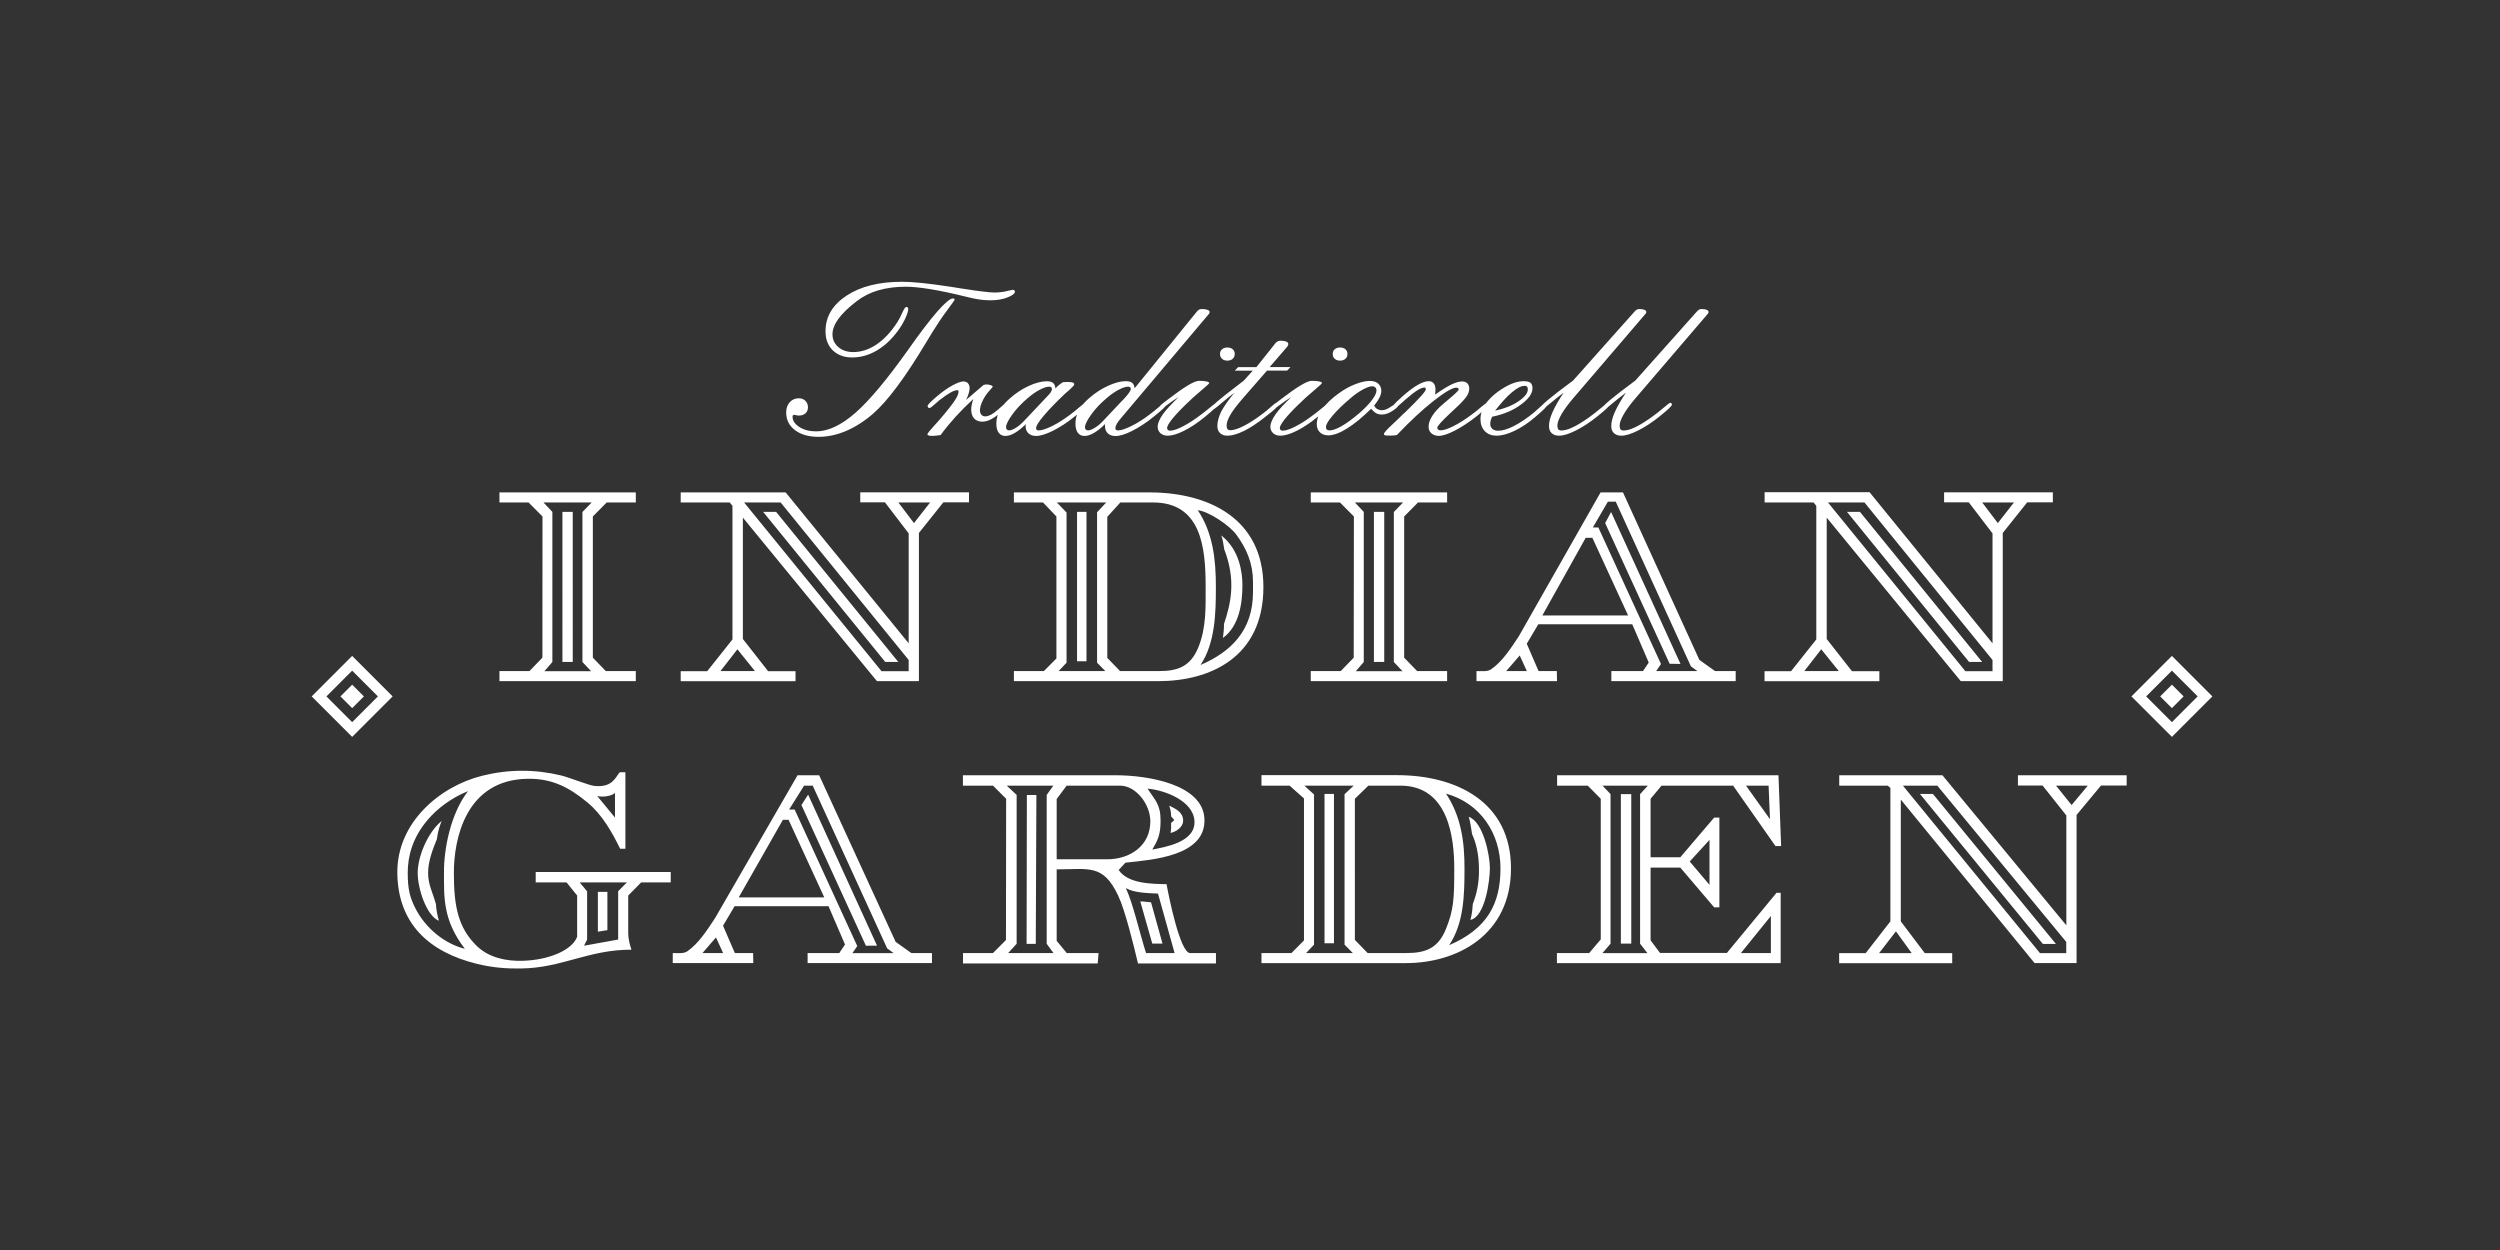 <?xml version="1.0" encoding="utf-8"?>
<!-- Generator: Adobe Illustrator 24.0.3, SVG Export Plug-In . SVG Version: 6.00 Build 0)  -->
<svg version="1.1" id="Layer_1" xmlns="http://www.w3.org/2000/svg" xmlns:xlink="http://www.w3.org/1999/xlink" x="0px" y="0px"
	 viewBox="0 0 283.46 141.73" style="enable-background:new 0 0 283.46 141.73;" xml:space="preserve">
<rect x="0" y="0" width="283.46" height="141.73" fill="#333333" stroke="none"/>
<style type="text/css">
	.st0{fill-rule:evenodd;clip-rule:evenodd;fill:#FFFFFF;}
	.st1{fill:#FFFFFF;}
</style>
<g>
	<path class="st0" d="M246.26,77.63l1.33,1.33l-1.33,1.33l-1.33-1.33L246.26,77.63z M246.26,76.04l2.92,2.92l-2.92,2.92l-2.92-2.92
		L246.26,76.04z M246.26,74.37l4.59,4.59l-4.59,4.59l-4.59-4.59L246.26,74.37z M39.93,77.63l1.33,1.33l-1.33,1.33l-1.33-1.33
		L39.93,77.63z M39.93,76.04l2.92,2.92l-2.92,2.92l-2.92-2.92L39.93,76.04z M39.93,74.37l4.59,4.59l-4.59,4.59l-4.59-4.59
		L39.93,74.37z M209.42,58.04l13.84,17.01h1.48l-13.85-17.01H209.42z M200.07,56.97h5.56l0.31,0.39V72.5l-2.86,3.6h-3.01v1.14h13.02
		v-1.14h-3.11l-2.86-3.65V58.69l15.2,18.54l4.76,0v-16.8l2.77-3.47h2.91v-1.14h-12.33v1.14h2.8l2.69,3.52v12.46l-13.94-17.13h-11.9
		V56.97z M207.26,56.97h4.14l14.52,17.86v1.27h-3.08L207.26,56.97z M224.75,56.97h3.6l-1.83,2.34L224.75,56.97z M206.5,73.62
		l1.99,2.47h-3.91L206.5,73.62z M155.78,75.05h1.17V58.04h-1.17V75.05z M148.63,56.97h3.3l1.58,1.59l-0.02,16.01l-1.47,1.52h-3.4
		v1.14h15.46v-1.14h-3.4l-1.47-1.52V58.56l1.57-1.59h3.3v-1.14h-15.46V56.97z M153.62,56.97h5.47l-1.05,1.08v17.01l0.98,1.04h-5.29
		l0.9-1.04V58.04L153.62,56.97z M63.77,75.05h1.17V58.04h-1.17V75.05z M56.63,56.97h3.3l1.58,1.59L61.5,74.57l-1.47,1.52h-3.4v1.14
		h15.46v-1.14h-3.4l-1.47-1.52V58.56l1.57-1.59h3.3v-1.14H56.63V56.97z M61.62,56.97h5.47l-1.05,1.08v17.01l0.98,1.04h-5.29
		l0.9-1.04V58.04L61.62,56.97z M138.66,72.33c1.83-1.32,2.21-3.89,2.21-5.97c0-1.44-0.32-4.03-2.4-5.65
		c0.16,0.36,0.27,1.13,0.34,1.57c1.36,3.54,0.75,6.12-0.03,8.47C138.78,71.39,138.73,71.79,138.66,72.33z M122.12,74.98h1.07V58.04
		h-1.07V74.98z M114.96,56.97h3.3l1.52,1.59v16.1l-1.42,1.43h-3.4v1.14h16.39c5.76,0,11.9-2.63,11.9-10.67
		c0-7.79-6.24-10.73-12.93-10.73h-15.36V56.97z M119.83,56.97h5.6l-1.04,1.11v17.06l0.94,0.95h-5.3l0.9-0.95V58.11L119.83,56.97z
		 M135.81,57.85c1.25,0.13,3.61,1.73,4.37,2.77c1.19,1.62,1.89,3.31,1.89,5.35v1.17c0,4.35-2.5,6.77-5.95,8.26
		c1.67-2.51,1.74-5.91,1.74-8.81C137.87,63.43,137.52,60.41,135.81,57.85z M131.41,76.09H127l-1.45-1.49V58.6l1.48-1.63h3.7
		c5.47,0,5.97,5.1,5.97,9.53c0,2.4,0.08,4.7-0.85,6.95C134.96,75.58,133.53,76.09,131.41,76.09z M86.53,58.04l13.84,17.01h1.48
		L88,58.04H86.53z M77.18,56.97h5.56l0.31,0.39V72.5l-2.86,3.6h-3.01v1.14H90.2v-1.14h-3.11l-2.86-3.65V58.69l15.2,18.54l4.76,0
		v-16.8l2.77-3.47h2.91v-1.14H97.54v1.14h2.8l2.69,3.52v12.46L89.08,55.83h-11.9V56.97z M84.37,56.97h4.14l14.52,17.86v1.27h-3.08
		L84.37,56.97z M101.86,56.97h3.6l-1.83,2.34L101.86,56.97z M83.61,73.62l1.99,2.47h-3.91L83.61,73.62z M184.02,55.83h-2.54
		l-9.27,16.31c-0.91,1.38-1.88,2.88-3.13,3.74c-0.43,0.3-1.04,0.21-1.67,0.21v1.14h9.13l-0.02-1.14h-2.07l-1.34-3.1l1.31-2.21h10.65
		l1.87,4.34l-0.65,0.97h-3.59v1.14h14.1v-1.14h-2.34l-1.78-1.27L184.02,55.83z M189.31,75.26l1.23,0.02l-7.87-17.23L182,59.31
		L189.31,75.26z M182.31,56.88h0.89l8.52,18.67l0.74,0.54h-4.68l0.55-0.8l-7.1-15.48l-0.63,0L182.31,56.88z M179.79,60.98h0.76
		l4.05,8.8h-9.72L179.79,60.98z M172.31,74.32l0.81,1.77h-2.34L172.31,74.32z M217.69,90.02l13.94,17.01h1.48l-13.95-17.01H217.69z
		 M208.54,89.08h5.49l0.31,0.25v15.14l-2.8,3.6h-3.01v1.14h12.82v-1.14h-3.11l-2.72-3.6V90.66l15.17,18.54l4.76,0v-16.8l2.77-3.33
		h2.91V87.9H228.8v1.17h2.8l2.69,3.39v12.46L220.24,87.9h-11.7V89.08z M215.76,89.08h3.9l14.62,17.72v1.27h-2.98L215.76,89.08z
		 M233.12,89.08h3.6l-1.83,2.2L233.12,89.08z M214.97,105.6l1.79,2.47h-3.7L214.97,105.6z M166.99,102.51
		c-0.04,0.58-0.09,1.17-0.27,1.79c1.67-0.33,2.21-4.45,2.21-5.88s-0.75-5.25-2.41-5.81c0.16,0.36,0.32,1.53,0.39,1.97
		c0.43,0.92,0.77,2.25,0.78,3.89C167.72,100.11,167.45,101.3,166.99,102.51z M150.18,106.95h1.07V90.02h-1.07V106.95z M143.02,89.08
		h3.2l1.63,1.45v16.1l-1.42,1.43h-3.4v1.14h16.39c5.76,0,11.9-3.17,11.9-10.74c0-7.57-6.24-10.57-12.93-10.57h-15.36V89.08z
		 M147.89,89.08h5.6l-1.04,0.97v17.06l0.94,0.95h-5.3l0.9-0.95V90.08L147.89,89.08z M163.95,89.98c3.92,1.09,6.18,4.53,6.18,8.49
		c0,3.95-1.45,6.82-5.82,8.7c1.67-2.51,1.74-5.66,1.74-8.7C166.06,95.43,165.66,92.55,163.95,89.98z M159.47,108.06h-4.4l-1.45-1.49
		V90.57l1.53-1.49h3.64c5.47,0,6.1,5.98,6.1,9.39c0,3.42-0.05,4.7-0.98,6.95C163.02,107.55,161.59,108.06,159.47,108.06z
		 M92.88,87.9h-2.45l-9.36,16.21c-0.91,1.38-1.88,2.88-3.12,3.74c-0.43,0.3-1.04,0.21-1.67,0.21v1.14h9.13l-0.02-1.14h-2.07
		l-1.34-3.1l1.31-2.21h10.65l1.87,4.34l-0.65,0.97h-3.59v1.14h14.1v-1.14h-2.34l-1.78-1.27L92.88,87.9z M98.18,107.23l1.26-0.01
		L91.63,90.1l-0.76,1.18L98.18,107.23z M91.17,89.08h0.98l8.44,18.45l0.74,0.54h-4.68l0.55-0.8l-7.1-15.48h-0.63L91.17,89.08z
		 M88.77,92.95h0.64l4.05,8.8h-9.7L88.77,92.95z M81.18,106.29l0.81,1.77h-2.34L81.18,106.29z M200.79,103.86v4.2h-3.4
		L200.79,103.86z M193.83,95.23v5.1l-2.24-2.65L193.83,95.23z M197.97,89.08h2.56l0.16,3.81L197.97,89.08z M181.7,89.08h5.14
		l-0.88,0.96v16.96l0.83,1.07h-5.1l0.92-1.07V90.04L181.7,89.08z M176.53,89.08h3.5l1.47,1.49v15.94l-1.31,1.55h-3.66v1.14h25.37
		v-7.97h-0.47l-5.63,6.82h-7.58l-1.07-1.43v-8.25h3.37l3.84,4.51h0.59V92.7h-0.59l-3.84,4.5h-3.37v-6.63l1.24-1.49h8.12l4.8,6.85
		h0.64l-0.3-8.03h-25.1V89.08z M183.78,106.99h1.18V90.04h-1.18V106.99z M129.94,108.06c-0.77-2.46-1.49-5.67-2.29-7.37
		c0.91,0.54,2.4,0.57,3.65,0.63l1.88,6.74H129.94z M120.94,89.08H127c1.79,0,3.43,2.11,3.43,4.04c0,2.79-2.31,4.31-4.91,4.31h-5.71
		V90.6L120.94,89.08z M130.12,89.42c1.91,0.16,5.13,1.35,5.31,3.62c0.2,2.5-3.49,3.02-4.78,3.29c0.61-1.04,0.94-1.65,0.94-3.28
		C131.6,91.16,130.91,90.67,130.12,89.42z M114.15,89.08h5.28l-0.75,1.05l0,16.88l0.77,1.05h-5.14l0.96-1.05l0-16.88L114.15,89.08z
		 M109.19,89.08h3.4l1.49,1.49l-0.02,16.01l-1.47,1.48h-3.4v1.18h15.27l0.1-1.18h-3.61l-1.14-1.39v-8.1c3.68,0,5.26-0.63,6.97,2.97
		c0.82,1.73,1.79,5.77,2.25,7.7h8.84v-1.18h-2.94c-1.12-0.02-2.41-6.39-2.66-7.81c-1.72-0.03-4.39-0.05-5.43-1.61l0.77-0.83
		c2.97-0.32,9.2-0.71,8.95-5.02c-0.23-3.87-6.41-4.89-10.09-4.89h-17.29V89.08z M65.73,100.05h5.35l-0.99,1v5.48l-3.87,0.7l0.35-0.7
		v-5.46L65.73,100.05z M69.73,89.91v2.79l-2.01-2.44C68.4,90.41,69.32,90.27,69.73,89.91z M52.71,107.58
		c-2.32-0.58-4.46-2.34-5.6-4.57c-0.64-1.25-0.88-2.22-0.88-4.04c0-1.82,0.5-3.94,2.25-6c1.09-1.29,2.72-2.52,4.59-3.27
		c-2,2.58-2.75,6.6-2.73,9.27C50.36,101.63,50.16,104.27,52.71,107.58z M71.6,107.68c-0.2-0.55-0.37-1.28-0.37-1.86v-4.28l1.47-1.49
		h3.35v-1.18H60.74v1.18h3.5l1.2,1.49v4.67c-0.54,1.5-3.17,2.65-6.2,2.73c-1.84,0.05-3.83-0.34-5.23-1.73
		c-2.05-2.04-2.55-4.41-2.55-8.24c0-3.83,1.33-10.58,8.4-10.67c2.74-0.04,4.7,0.99,6.75,2.69c1.64,1.35,2.79,3.36,3.7,5.24h0.6
		v-8.67h-0.64c-0.46,0.5-0.78,1.77-2.87,1.55c-0.57-0.04-2.89-0.97-3.75-1.18c-2.98-0.72-5.97-0.72-8.95,0.02
		c-4.82,1.19-9.71,5.31-9.65,11.03c0.06,5.72,3.57,8.96,9.01,10.3c1.89,0.47,3.52,0.55,5.01,0.53
		C63.72,109.76,66.74,107.66,71.6,107.68z M116.4,107.02h1.04l0.07-16.88h-1.08L116.4,107.02z M47.36,98.97
		c0,1.79,0.99,4.85,2.4,5.43c-0.16-0.59-0.31-1.3-0.33-1.88c-0.36-1.32-0.89-2.2-0.89-3.54c0-1.34,0.52-2.67,0.99-3.82
		c0.12-0.95,0.37-1.64,0.55-2.08C48.44,94.44,47.36,97.17,47.36,98.97z M130.65,106.99l1.16,0l-1.3-4.68
		c-0.42-0.03-0.78-0.11-1.22-0.1L130.65,106.99z M67.79,105.64l1.08-0.18v-4.34h-1.08V105.64z M132.57,91.34
		c0.13,0.38,0.22,0.74,0.22,1.23l0.36,0.41l-0.37,0.33c0.02,0.35,0.02,0.7-0.06,1.13c0.62-0.11,1.43-0.66,1.43-1.39
		C134.15,92.09,133.32,91.72,132.57,91.34z"/>
	<path class="st1" d="M184.35,44.53c-0.5,0.37-1.03,0.79-1.59,1.26c-0.55,0.48-0.87,0.71-0.95,0.71c-0.05,0-0.08-0.02-0.1-0.05
		c-0.02-0.04-0.04-0.09-0.04-0.16c0-0.12,0.29-0.43,0.87-0.92c0.58-0.49,1.54-1.23,2.88-2.22l6.97-7.82
		c0.1-0.11,0.19-0.19,0.27-0.23c0.08-0.04,0.18-0.06,0.3-0.06c0.22,0,0.41,0.03,0.55,0.09c0.14,0.06,0.21,0.13,0.21,0.23
		c0,0.06-0.01,0.12-0.04,0.17c-0.03,0.05-0.09,0.12-0.18,0.21l-8.06,9.41c-0.58,0.68-1.03,1.29-1.34,1.83
		c-0.31,0.54-0.46,0.96-0.46,1.28c0,0.19,0.04,0.33,0.1,0.42c0.07,0.08,0.18,0.13,0.34,0.13c0.36,0,0.78-0.11,1.28-0.35
		c0.5-0.23,1.11-0.6,1.82-1.1c0.46-0.32,0.92-0.69,1.4-1.09c0.47-0.4,0.73-0.6,0.79-0.6c0.06,0,0.11,0.02,0.14,0.05
		c0.03,0.04,0.05,0.09,0.06,0.16c0,0.14-0.44,0.56-1.31,1.26l-0.06,0.05c-0.86,0.69-1.68,1.23-2.46,1.62
		c-0.78,0.39-1.42,0.59-1.91,0.59c-0.36,0-0.63-0.1-0.84-0.29c-0.2-0.19-0.3-0.46-0.3-0.8c0-0.45,0.13-0.98,0.41-1.6
		C183.37,46.11,183.78,45.38,184.35,44.53 M177.29,44.53c-0.5,0.37-1.03,0.79-1.59,1.26c-0.55,0.48-0.87,0.71-0.95,0.71
		c-0.05,0-0.08-0.02-0.1-0.05c-0.02-0.04-0.04-0.09-0.04-0.16c0-0.12,0.29-0.43,0.87-0.92c0.58-0.49,1.54-1.23,2.88-2.22l6.97-7.82
		c0.1-0.11,0.19-0.19,0.27-0.23c0.08-0.04,0.18-0.06,0.3-0.06c0.22,0,0.41,0.03,0.55,0.09c0.14,0.06,0.21,0.13,0.21,0.23
		c0,0.06-0.01,0.12-0.04,0.17c-0.03,0.05-0.09,0.12-0.18,0.21l-8.06,9.41c-0.58,0.68-1.03,1.29-1.34,1.83
		c-0.31,0.54-0.46,0.96-0.46,1.28c0,0.19,0.04,0.33,0.1,0.42c0.07,0.08,0.18,0.13,0.34,0.13c0.36,0,0.78-0.11,1.28-0.35
		c0.5-0.23,1.11-0.6,1.82-1.1c0.46-0.32,0.92-0.69,1.4-1.09c0.47-0.4,0.73-0.6,0.79-0.6c0.06,0,0.11,0.02,0.14,0.05
		c0.03,0.04,0.05,0.09,0.06,0.16c0,0.14-0.44,0.56-1.31,1.26l-0.06,0.05c-0.86,0.69-1.68,1.23-2.46,1.62
		c-0.78,0.39-1.41,0.59-1.91,0.59c-0.36,0-0.63-0.1-0.84-0.29c-0.2-0.19-0.3-0.46-0.3-0.8c0-0.45,0.13-0.98,0.41-1.6
		C176.31,46.11,176.72,45.38,177.29,44.53z M169.52,46.56c1.05-0.22,1.93-0.57,2.64-1.05c0.71-0.48,1.07-0.93,1.07-1.35
		c0-0.15-0.03-0.25-0.08-0.32c-0.05-0.06-0.15-0.09-0.28-0.09c-0.39,0-0.86,0.24-1.43,0.72C170.87,44.94,170.24,45.64,169.52,46.56z
		 M169.18,47.25c-0.07,0.15-0.12,0.29-0.16,0.43c-0.04,0.14-0.05,0.26-0.05,0.37c0,0.25,0.08,0.44,0.24,0.58
		c0.16,0.14,0.38,0.21,0.66,0.21c0.49,0,1.09-0.18,1.79-0.54c0.71-0.36,1.46-0.87,2.27-1.53c0.21-0.18,0.46-0.4,0.76-0.68
		c0.3-0.28,0.49-0.41,0.55-0.41c0.06,0,0.11,0.02,0.14,0.05c0.03,0.04,0.05,0.09,0.06,0.15c0,0.09-0.1,0.23-0.31,0.45
		c-0.21,0.21-0.57,0.54-1.09,0.98c-0.77,0.66-1.55,1.17-2.32,1.54c-0.78,0.37-1.45,0.55-2.03,0.55c-0.55,0-1-0.17-1.33-0.51
		c-0.33-0.34-0.5-0.8-0.5-1.4c0-0.53,0.17-1.05,0.5-1.57c0.33-0.52,0.82-1.02,1.45-1.49c0.56-0.4,1.08-0.71,1.57-0.91
		c0.49-0.2,0.94-0.3,1.36-0.3c0.37,0,0.63,0.06,0.79,0.18c0.15,0.12,0.23,0.33,0.23,0.62c0,0.6-0.44,1.22-1.32,1.86
		C171.56,46.53,170.48,46.99,169.18,47.25z M158.39,49.32c-0.07,0.02-0.16,0.04-0.27,0.05c-0.11,0.01-0.29,0.02-0.55,0.02
		c-0.26,0-0.44-0.01-0.53-0.04c-0.09-0.02-0.13-0.06-0.13-0.13c0-0.14,0.34-0.52,1.02-1.15c0.46-0.43,0.83-0.78,1.11-1.07l0.28-0.25
		c1.57-1.52,2.35-2.39,2.35-2.61c-0.01-0.07-0.02-0.12-0.05-0.15c-0.02-0.03-0.05-0.05-0.08-0.05c-0.22,0-0.5,0.1-0.83,0.31
		c-0.34,0.21-0.81,0.58-1.42,1.11c-0.15,0.13-0.34,0.3-0.56,0.5c-0.29,0.27-0.48,0.41-0.57,0.41c-0.06,0-0.1-0.02-0.15-0.06
		c-0.04-0.04-0.06-0.09-0.06-0.14c0-0.11,0.27-0.41,0.82-0.9c0.12-0.1,0.21-0.18,0.27-0.25c0.65-0.57,1.22-1,1.71-1.28
		c0.49-0.28,0.9-0.42,1.24-0.42c0.25,0,0.44,0.08,0.57,0.25c0.14,0.16,0.2,0.41,0.2,0.73c0,0.06,0,0.12-0.01,0.2
		c-0.01,0.08-0.02,0.19-0.03,0.34c0.76-0.54,1.38-0.92,1.86-1.15c0.47-0.23,0.88-0.34,1.21-0.34c0.25,0,0.44,0.08,0.59,0.22
		c0.14,0.15,0.21,0.35,0.21,0.6c0,0.28-0.1,0.57-0.29,0.86c-0.19,0.29-0.59,0.73-1.22,1.32c-0.16,0.15-0.4,0.37-0.7,0.65
		c-0.94,0.88-1.42,1.42-1.42,1.6c0,0.08,0.04,0.15,0.1,0.21c0.07,0.05,0.16,0.08,0.28,0.08c0.34,0,0.84-0.16,1.49-0.49
		c0.65-0.33,1.35-0.78,2.1-1.34c0.32-0.23,0.65-0.5,1.01-0.81c0.36-0.31,0.57-0.46,0.64-0.46c0.06,0,0.1,0.02,0.13,0.05
		c0.03,0.04,0.05,0.09,0.06,0.16c0,0.14-0.43,0.56-1.29,1.25l-0.06,0.05c-0.85,0.67-1.67,1.21-2.46,1.62
		c-0.79,0.4-1.39,0.6-1.81,0.6c-0.35,0-0.63-0.1-0.85-0.29c-0.22-0.19-0.32-0.45-0.32-0.76c0-0.37,0.14-0.78,0.42-1.22
		c0.28-0.44,0.69-0.89,1.22-1.34c0.17-0.15,0.4-0.34,0.7-0.59c0.72-0.6,1.08-0.96,1.08-1.07c0-0.06-0.03-0.1-0.08-0.14
		c-0.05-0.04-0.12-0.06-0.19-0.06c-0.44,0-1.3,0.5-2.58,1.5C161.28,46.45,159.89,47.74,158.39,49.32z M155.46,46.35
		c-1,0.98-1.91,1.73-2.74,2.24c-0.83,0.52-1.53,0.77-2.11,0.77c-0.4,0-0.72-0.11-0.96-0.35c-0.23-0.23-0.35-0.54-0.35-0.93
		c0-0.54,0.22-1.12,0.65-1.72c0.44-0.61,1.06-1.21,1.87-1.78c0.6-0.44,1.22-0.78,1.85-1.02c0.63-0.25,1.19-0.37,1.66-0.37
		c0.39,0,0.7,0.1,0.94,0.31c0.23,0.21,0.35,0.48,0.35,0.81c0,0.23-0.07,0.48-0.2,0.76c-0.14,0.28-0.34,0.58-0.61,0.91
		c0.08,0.18,0.2,0.31,0.35,0.4c0.15,0.08,0.33,0.13,0.53,0.13c0.3,0,0.64-0.13,1.02-0.4c0.39-0.27,0.63-0.4,0.72-0.4
		c0.05,0,0.08,0.02,0.1,0.05c0.02,0.03,0.04,0.08,0.04,0.14c0,0.15-0.22,0.38-0.66,0.67c-0.44,0.29-0.85,0.43-1.22,0.43
		c-0.25,0-0.47-0.05-0.67-0.15C155.83,46.72,155.64,46.56,155.46,46.35z M150.34,48.41c0,0.14,0.04,0.24,0.1,0.3
		c0.07,0.06,0.18,0.09,0.32,0.09c0.34,0,0.79-0.16,1.35-0.48c0.55-0.32,1.2-0.78,1.94-1.41c0.63-0.54,1.13-1.05,1.48-1.51
		c0.36-0.47,0.54-0.84,0.54-1.12c0-0.15-0.04-0.26-0.13-0.35c-0.09-0.08-0.21-0.13-0.36-0.13c-0.26,0-0.62,0.13-1.08,0.38
		c-0.46,0.25-0.94,0.59-1.44,1.03c-0.83,0.7-1.49,1.35-1.98,1.93C150.59,47.72,150.34,48.15,150.34,48.41z M146.42,45.03
		c-0.43,0.25-0.87,0.54-1.3,0.88c-0.44,0.34-0.69,0.5-0.76,0.5c-0.05,0-0.09-0.02-0.12-0.05c-0.03-0.03-0.04-0.07-0.04-0.11
		c0-0.12,0.14-0.29,0.42-0.51l0.01-0.01l0.72-0.55c0.88-0.67,1.59-1.17,2.15-1.5c0.55-0.33,0.97-0.5,1.23-0.5
		c0.35,0,0.63,0.02,0.84,0.07c0.21,0.04,0.32,0.11,0.32,0.18c0,0.06-0.32,0.35-0.95,0.88c-0.63,0.53-1.22,1.06-1.76,1.6
		c-0.69,0.67-1.2,1.23-1.55,1.67c-0.34,0.44-0.52,0.76-0.52,0.94c0,0.1,0.03,0.18,0.09,0.23c0.06,0.06,0.15,0.08,0.26,0.08
		c0.32,0,0.81-0.16,1.45-0.49c0.64-0.33,1.32-0.77,2.05-1.33c0.29-0.21,0.6-0.46,0.95-0.75c0.34-0.29,0.54-0.44,0.59-0.44
		c0.05,0,0.09,0.02,0.12,0.06c0.04,0.04,0.05,0.08,0.05,0.13c0,0.15-0.36,0.52-1.1,1.11l-0.25,0.21c-0.79,0.64-1.56,1.15-2.3,1.52
		c-0.75,0.37-1.36,0.55-1.83,0.55c-0.34,0-0.62-0.09-0.83-0.28c-0.21-0.19-0.32-0.43-0.32-0.72c0-0.4,0.2-0.87,0.59-1.43
		C145.02,46.42,145.62,45.77,146.42,45.03z M151.11,40.13c0-0.22,0.08-0.4,0.23-0.53c0.15-0.13,0.35-0.2,0.6-0.2
		c0.25,0,0.46,0.07,0.61,0.2c0.15,0.13,0.23,0.31,0.23,0.53c0,0.23-0.08,0.42-0.23,0.55c-0.15,0.14-0.36,0.21-0.6,0.21
		c-0.26,0-0.46-0.07-0.61-0.21C151.18,40.55,151.11,40.36,151.11,40.13z M139.95,44.54c-0.48,0.36-1,0.78-1.56,1.26
		c-0.56,0.48-0.89,0.71-0.98,0.71c-0.04,0-0.07-0.02-0.1-0.06c-0.03-0.04-0.04-0.09-0.04-0.15c0-0.18,0.94-0.99,2.83-2.43l0.92-0.71
		l1.02-1.13H140l0.38-0.4h2.07l2.16-2.71c0.08-0.1,0.17-0.17,0.27-0.22c0.1-0.05,0.21-0.07,0.35-0.07c0.26,0,0.46,0.04,0.61,0.1
		c0.15,0.07,0.23,0.15,0.23,0.26c0,0.06-0.01,0.1-0.02,0.15c-0.02,0.05-0.05,0.1-0.09,0.16l-2,2.32h2.36l-0.38,0.4h-2.28l-2.72,3.12
		c-0.63,0.73-1.11,1.34-1.41,1.85c-0.3,0.5-0.45,0.92-0.45,1.26c0,0.18,0.03,0.31,0.1,0.4c0.06,0.08,0.17,0.13,0.31,0.13
		c0.38,0,0.9-0.16,1.54-0.49c0.64-0.32,1.36-0.79,2.15-1.39c0.3-0.22,0.61-0.48,0.94-0.78c0.33-0.3,0.54-0.45,0.61-0.45
		c0.06,0,0.1,0.02,0.13,0.06c0.04,0.04,0.05,0.09,0.05,0.15c0,0.1-0.08,0.22-0.25,0.39c-0.16,0.17-0.55,0.5-1.19,0.99
		c-0.86,0.69-1.66,1.22-2.4,1.59c-0.75,0.37-1.38,0.55-1.89,0.55c-0.36,0-0.64-0.1-0.84-0.29c-0.21-0.19-0.31-0.46-0.31-0.8
		c0-0.51,0.15-1.07,0.45-1.67C138.81,46.04,139.29,45.34,139.95,44.54z M133.64,45.03c-0.43,0.25-0.87,0.54-1.3,0.88
		c-0.44,0.34-0.69,0.5-0.76,0.5c-0.05,0-0.09-0.02-0.12-0.05c-0.03-0.03-0.04-0.07-0.04-0.11c0-0.12,0.14-0.29,0.42-0.51l0.01-0.01
		l0.72-0.55c0.88-0.67,1.59-1.17,2.15-1.5c0.55-0.33,0.97-0.5,1.23-0.5c0.35,0,0.63,0.02,0.84,0.07c0.21,0.04,0.32,0.11,0.32,0.18
		c0,0.06-0.32,0.35-0.95,0.88c-0.63,0.53-1.22,1.06-1.76,1.6c-0.69,0.67-1.2,1.23-1.55,1.67c-0.34,0.44-0.52,0.76-0.52,0.94
		c0,0.1,0.03,0.18,0.09,0.23c0.06,0.06,0.15,0.08,0.26,0.08c0.33,0,0.81-0.16,1.45-0.49c0.64-0.33,1.32-0.77,2.05-1.33
		c0.29-0.21,0.6-0.46,0.95-0.75c0.34-0.29,0.54-0.44,0.59-0.44c0.05,0,0.09,0.02,0.12,0.06c0.04,0.04,0.05,0.08,0.05,0.13
		c0,0.15-0.36,0.52-1.1,1.11l-0.25,0.21c-0.79,0.64-1.56,1.15-2.3,1.52c-0.75,0.37-1.36,0.55-1.83,0.55c-0.34,0-0.62-0.09-0.83-0.28
		c-0.21-0.19-0.32-0.43-0.32-0.72c0-0.4,0.2-0.87,0.59-1.43C132.25,46.42,132.85,45.77,133.64,45.03z M138.33,40.13
		c0-0.22,0.08-0.4,0.23-0.53c0.15-0.13,0.35-0.2,0.6-0.2c0.25,0,0.46,0.07,0.61,0.2c0.15,0.13,0.23,0.31,0.23,0.53
		c0,0.23-0.08,0.42-0.23,0.55c-0.15,0.14-0.36,0.21-0.6,0.21c-0.26,0-0.46-0.07-0.61-0.21C138.41,40.55,138.33,40.36,138.33,40.13z
		 M125.32,48.06c-0.46,0.46-0.89,0.8-1.29,1.03c-0.4,0.23-0.75,0.34-1.06,0.34c-0.33,0-0.58-0.12-0.76-0.36
		c-0.18-0.24-0.27-0.58-0.27-1.03c0-0.52,0.12-1.01,0.37-1.49c0.25-0.47,0.63-0.93,1.15-1.38c0.67-0.59,1.4-1.07,2.16-1.42
		c0.77-0.35,1.43-0.53,2-0.53c0.34,0,0.59,0.06,0.74,0.18c0.15,0.12,0.25,0.32,0.29,0.62l7.07-8.71c0.08-0.1,0.16-0.17,0.25-0.21
		c0.08-0.04,0.19-0.06,0.33-0.06c0.25,0,0.45,0.03,0.61,0.09c0.16,0.06,0.24,0.13,0.24,0.23c0,0.06-0.01,0.12-0.04,0.17
		c-0.02,0.05-0.08,0.12-0.17,0.22l-9.76,11.57c-0.24,0.27-0.42,0.51-0.54,0.71c-0.11,0.21-0.17,0.37-0.17,0.5
		c0,0.1,0.02,0.17,0.07,0.21c0.04,0.04,0.12,0.06,0.24,0.06c0.34,0,0.84-0.17,1.51-0.5c0.67-0.33,1.37-0.77,2.11-1.34
		c0.31-0.23,0.64-0.5,1-0.81c0.36-0.31,0.57-0.46,0.64-0.46c0.06,0,0.1,0.02,0.13,0.06c0.04,0.04,0.05,0.09,0.05,0.15
		c0,0.14-0.43,0.56-1.3,1.26l-0.06,0.05c-0.86,0.7-1.69,1.24-2.48,1.64c-0.79,0.4-1.42,0.59-1.91,0.59c-0.36,0-0.64-0.1-0.86-0.3
		c-0.21-0.2-0.32-0.48-0.32-0.82c0-0.07,0-0.12,0-0.16C125.3,48.13,125.31,48.09,125.32,48.06z M125.22,47.57l1.95-2.07
		c0.06-0.06,0.13-0.14,0.25-0.25c0.54-0.58,0.8-0.97,0.8-1.16c0-0.08-0.03-0.14-0.08-0.18c-0.06-0.05-0.13-0.07-0.22-0.07
		c-0.27,0-0.61,0.11-1.04,0.33c-0.43,0.22-0.87,0.52-1.32,0.9c-0.74,0.61-1.34,1.25-1.82,1.91c-0.48,0.67-0.72,1.15-0.72,1.46
		c0,0.11,0.03,0.2,0.1,0.26c0.06,0.07,0.15,0.1,0.25,0.1c0.21,0,0.48-0.11,0.82-0.33C124.52,48.27,124.87,47.96,125.22,47.57z
		 M116.35,48.06c-0.47,0.46-0.9,0.8-1.29,1.03c-0.4,0.23-0.75,0.34-1.06,0.34c-0.32,0-0.58-0.12-0.76-0.36
		c-0.18-0.24-0.27-0.58-0.27-1.02c0-0.52,0.12-1.01,0.37-1.49c0.25-0.47,0.63-0.93,1.15-1.38c0.67-0.59,1.38-1.07,2.15-1.42
		c0.76-0.35,1.45-0.53,2.03-0.53c0.33,0,0.58,0.06,0.73,0.19c0.15,0.12,0.25,0.33,0.27,0.62c0.11-0.13,0.24-0.25,0.38-0.37
		c0.14-0.12,0.3-0.23,0.48-0.34c0.06,0,0.15,0,0.27-0.01c0.11-0.01,0.2-0.01,0.25-0.01c0.27,0,0.47,0.02,0.58,0.06
		c0.11,0.04,0.17,0.11,0.17,0.21c0,0.1-0.18,0.3-0.54,0.62c-0.19,0.17-0.35,0.31-0.46,0.4c-1.04,0.98-1.85,1.82-2.44,2.52
		c-0.59,0.69-0.88,1.16-0.88,1.41c0,0.1,0.02,0.17,0.06,0.21c0.04,0.04,0.12,0.06,0.24,0.06c0.34,0,0.84-0.16,1.51-0.49
		c0.67-0.33,1.37-0.78,2.11-1.34c0.31-0.23,0.64-0.5,1-0.81c0.36-0.31,0.57-0.46,0.64-0.46c0.06,0,0.1,0.02,0.13,0.06
		c0.04,0.04,0.05,0.09,0.05,0.15c0,0.14-0.43,0.56-1.3,1.26l-0.06,0.05c-0.86,0.69-1.68,1.23-2.47,1.62
		c-0.79,0.39-1.43,0.59-1.92,0.59c-0.36,0-0.64-0.1-0.86-0.3c-0.21-0.2-0.32-0.46-0.32-0.8c0-0.07,0-0.12,0-0.15
		C116.34,48.13,116.35,48.09,116.35,48.06z M116.26,47.57l2.68-2.84c0.1-0.11,0.18-0.22,0.24-0.33c0.06-0.11,0.09-0.21,0.09-0.31
		c0-0.08-0.03-0.14-0.08-0.18c-0.05-0.05-0.13-0.07-0.22-0.07c-0.27,0-0.61,0.11-1.04,0.33c-0.43,0.22-0.87,0.52-1.32,0.9
		c-0.73,0.61-1.34,1.25-1.82,1.91c-0.48,0.67-0.72,1.15-0.72,1.46c0,0.11,0.03,0.2,0.1,0.26c0.07,0.07,0.15,0.1,0.25,0.1
		c0.21,0,0.48-0.11,0.82-0.33C115.56,48.27,115.9,47.96,116.26,47.57z M111.47,43.69c0.02-0.02,0.05-0.04,0.12-0.06
		c0.06-0.02,0.12-0.03,0.19-0.04c0.21,0,0.4,0.02,0.55,0.08c0.15,0.05,0.23,0.11,0.23,0.17c0,0.03-0.07,0.12-0.21,0.27
		c-0.14,0.15-0.26,0.29-0.36,0.41c-0.29,0.37-0.5,0.73-0.65,1.08c-0.15,0.35-0.23,0.66-0.23,0.93c0,0.2,0.05,0.36,0.16,0.49
		c0.11,0.12,0.25,0.19,0.43,0.19c0.19,0,0.4-0.06,0.63-0.17c0.23-0.12,0.5-0.31,0.82-0.59c0.14-0.12,0.32-0.27,0.52-0.46
		c0.25-0.23,0.41-0.35,0.48-0.35c0.06,0,0.11,0.02,0.14,0.06c0.03,0.03,0.05,0.09,0.06,0.15c0,0.07-0.04,0.16-0.13,0.26
		c-0.09,0.11-0.27,0.27-0.55,0.51c-0.55,0.46-1,0.77-1.34,0.94c-0.33,0.17-0.65,0.25-0.94,0.25c-0.4,0-0.71-0.12-0.94-0.36
		c-0.22-0.25-0.33-0.58-0.33-1.02c0-0.15,0.02-0.33,0.06-0.54c0.04-0.2,0.1-0.42,0.18-0.65c-0.7,0.64-1.37,1.31-1.99,1.99
		c-0.62,0.69-1.2,1.38-1.72,2.1c-0.2,0.03-0.39,0.06-0.56,0.07c-0.17,0.02-0.33,0.02-0.46,0.02c-0.15,0-0.26-0.02-0.35-0.05
		c-0.08-0.03-0.13-0.07-0.13-0.11c0-0.1,0.23-0.4,0.67-0.88c0.27-0.31,0.49-0.55,0.66-0.73c0.87-1.01,1.45-1.75,1.75-2.2
		c0.3-0.45,0.45-0.79,0.45-1.02c0-0.07-0.01-0.12-0.03-0.15c-0.02-0.03-0.05-0.04-0.09-0.04c-0.2,0-0.46,0.09-0.79,0.27
		c-0.32,0.18-0.74,0.47-1.26,0.87c-0.15,0.12-0.34,0.29-0.57,0.5c-0.28,0.26-0.46,0.38-0.55,0.38c-0.06,0-0.11-0.02-0.15-0.06
		c-0.04-0.04-0.06-0.1-0.06-0.16c0-0.08,0.08-0.2,0.24-0.36c0.16-0.17,0.44-0.42,0.85-0.77c0.59-0.5,1.17-0.91,1.72-1.21
		c0.55-0.3,0.97-0.45,1.25-0.45c0.22,0,0.39,0.07,0.51,0.2c0.12,0.14,0.19,0.32,0.19,0.55c0,0.17-0.03,0.37-0.1,0.59
		c-0.06,0.22-0.16,0.47-0.29,0.75L111.47,43.69z M102.98,35.05c0,0.21-0.11,0.55-0.32,1.03c-0.22,0.48-0.49,0.94-0.83,1.4
		c-0.73,0.99-1.53,1.75-2.43,2.27c-0.89,0.52-1.82,0.78-2.78,0.78c-0.91,0-1.64-0.27-2.2-0.81c-0.55-0.54-0.82-1.26-0.82-2.16
		c0-1.65,0.8-3,2.39-4.04c1.59-1.05,3.69-1.57,6.28-1.57c1.19,0,2.99,0.18,5.4,0.55l0.15,0.02c0.28,0.05,0.67,0.11,1.18,0.19
		c1.99,0.31,3.24,0.46,3.77,0.46c0.57,0,1.17-0.09,1.8-0.26c0.12-0.03,0.21-0.05,0.25-0.05c0.07,0,0.13,0.02,0.18,0.06
		c0.05,0.04,0.08,0.08,0.08,0.13c0,0.23-0.28,0.45-0.84,0.67c-0.55,0.22-1.2,0.33-1.94,0.33c-0.33,0-0.66-0.02-1-0.06
		c-0.34-0.04-0.69-0.1-1.02-0.17c-0.19-0.04-0.45-0.11-0.8-0.19c-3.04-0.75-5.31-1.12-6.79-1.12c-1.15,0-2.18,0.14-3.11,0.41
		c-0.93,0.27-1.75,0.69-2.47,1.25c-0.91,0.7-1.59,1.36-2.04,1.97c-0.45,0.62-0.68,1.21-0.68,1.76c0,0.59,0.22,1.07,0.66,1.45
		c0.44,0.38,1.01,0.57,1.7,0.57c0.9,0,1.78-0.29,2.63-0.86c0.85-0.57,1.64-1.41,2.36-2.52c0.19-0.29,0.38-0.66,0.57-1.09
		c0.19-0.43,0.34-0.65,0.45-0.65c0.07,0,0.12,0.02,0.16,0.07C102.96,34.91,102.98,34.97,102.98,35.05z M92.54,48.91
		c1.37,0,2.86-0.71,4.46-2.11c1.6-1.41,3.57-3.77,5.91-7.06c1.35-1.92,2.46-3.38,3.34-4.39c0.88-1.01,1.48-1.51,1.8-1.51
		c0.06,0,0.11,0.02,0.14,0.04c0.03,0.03,0.05,0.07,0.05,0.12c0,0.02-0.29,0.43-0.87,1.21c-0.58,0.78-1.15,1.63-1.7,2.53
		c-0.15,0.26-0.39,0.65-0.71,1.17c-2.34,3.9-4.32,6.56-5.95,7.98c-1,0.87-2.02,1.52-3.07,1.97c-1.04,0.44-2.08,0.67-3.12,0.67
		c-1.12,0-2.02-0.25-2.68-0.76c-0.67-0.5-1-1.17-1-2c0-0.47,0.13-0.86,0.4-1.16c0.27-0.3,0.61-0.45,1.03-0.45
		c0.31,0,0.56,0.09,0.75,0.29c0.19,0.19,0.29,0.43,0.29,0.74c0,0.29-0.1,0.51-0.29,0.68c-0.19,0.17-0.44,0.25-0.76,0.25
		c-0.06,0-0.15-0.01-0.27-0.04c-0.12-0.03-0.21-0.04-0.28-0.04c-0.06,0.01-0.09,0.03-0.11,0.06c-0.02,0.03-0.03,0.09-0.04,0.16
		c0,0.43,0.26,0.82,0.78,1.16C91.16,48.75,91.79,48.91,92.54,48.91z"/>
</g>
</svg>
